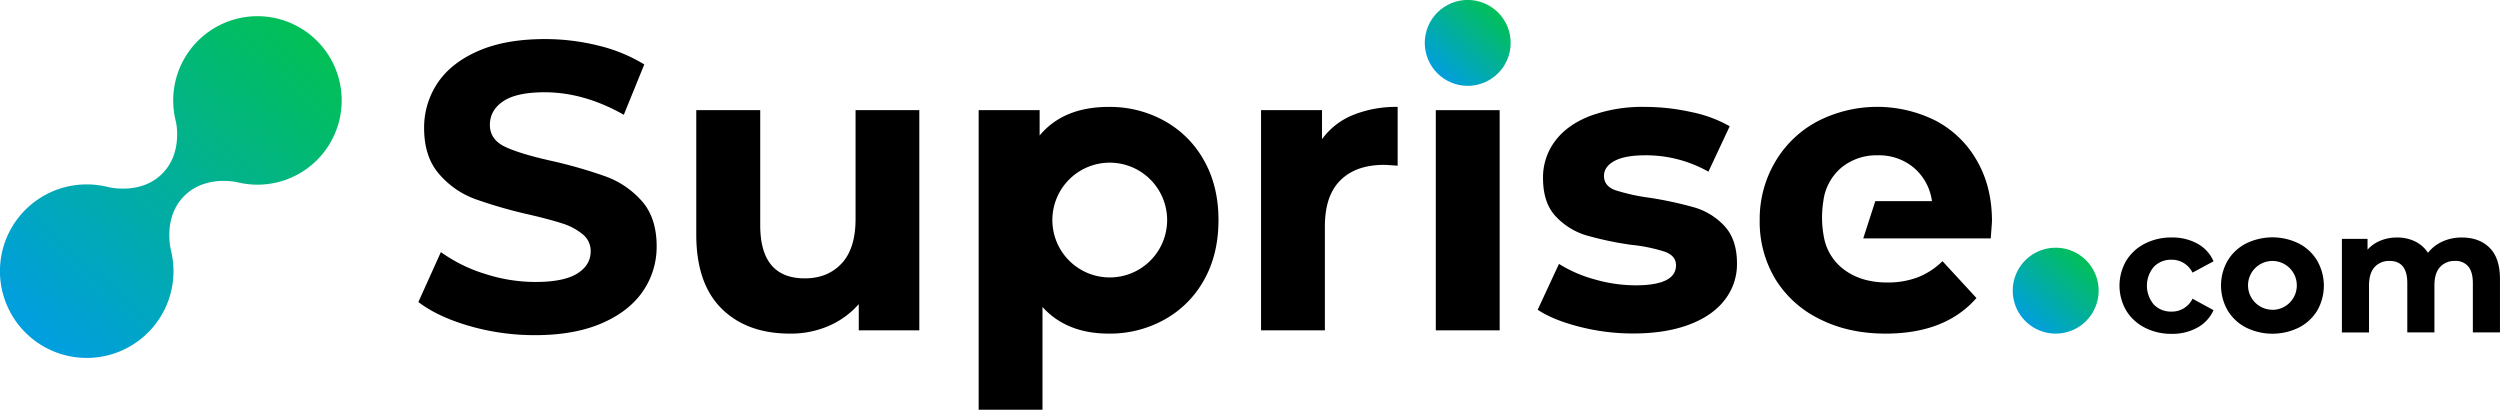 <svg id="Layer_1" data-name="Layer 1" xmlns="http://www.w3.org/2000/svg" xmlns:xlink="http://www.w3.org/1999/xlink" viewBox="0 0 969.77 158.93"><defs><style>.cls-1{fill:url(#linear-gradient);}.cls-2{fill:url(#linear-gradient-2);}.cls-3{fill:url(#linear-gradient-3);}</style><linearGradient id="linear-gradient" x1="132.24" y1="35.96" x2="30.69" y2="148.74" gradientUnits="userSpaceOnUse"><stop offset="0" stop-color="#02bf58"/><stop offset="1" stop-color="#019fde"/></linearGradient><linearGradient id="linear-gradient-2" x1="595.6" y1="24.81" x2="573.31" y2="49.57" gradientTransform="translate(116.74 -315.25) rotate(33.36)" xlink:href="#linear-gradient"/><linearGradient id="linear-gradient-3" x1="823.69" y1="120.9" x2="801.4" y2="145.66" xlink:href="#linear-gradient"/></defs><title>Suprise_Logo</title><path class="cls-1" d="M56.72,93a23.46,23.46,0,0,0,3.88.6,27.31,27.31,0,0,0,3.35.07,24,24,0,0,0,5.67-.88,19,19,0,0,0,13.22-13,23.54,23.54,0,0,0,.94-5.61,24.76,24.76,0,0,0,0-3.32A22.67,22.67,0,0,0,83.18,67a32.68,32.68,0,1,1,39.31,24.3,33,33,0,0,1-15,0,23.83,23.83,0,0,0-3.85-.56,28.61,28.61,0,0,0-3.32,0,23.53,23.53,0,0,0-5.61,1,19,19,0,0,0-13,13.21,23.55,23.55,0,0,0-.89,5.67,29.41,29.41,0,0,0,.07,3.35,24.57,24.57,0,0,0,.6,3.88A33.66,33.66,0,1,1,40.84,93,34.08,34.08,0,0,1,56.72,93Z" transform="translate(-15.12 -20.53)"/><path d="M482.22,82.87a39.25,39.25,0,0,0-15.32-15.4A43.54,43.54,0,0,0,445.23,62Q427.61,62,418.4,73.1V63.26H394.75V179.47h24.76V139.62q9.38,10.32,25.72,10.32a43.54,43.54,0,0,0,21.67-5.48,39.25,39.25,0,0,0,15.32-15.4q5.55-9.91,5.56-23.1T482.22,82.87ZM445.6,128.15a22.26,22.26,0,1,1,22.26-22.26A22.25,22.25,0,0,1,445.6,128.15Z" transform="translate(-15.12 -20.53)"/><circle class="cls-2" cx="584.46" cy="37.19" r="16.66" transform="translate(60.73 306.97) rotate(-33.36)"/><path class="cls-3" d="M829.2,133.28a16.66,16.66,0,1,1-16.65-16.66A16.66,16.66,0,0,1,829.2,133.28Z" transform="translate(-15.12 -20.53)"/><path d="M250.13,89a181.14,181.14,0,0,0-20.8-6q-12.22-2.7-18.18-5.48t-6-8.5q0-5.72,5.16-9.2t16-3.5q15.39,0,30.79,8.74l7.94-19.53a61.24,61.24,0,0,0-17.78-7.3,85.11,85.11,0,0,0-20.8-2.54q-15.24,0-25.79,4.6T184.88,52.7a31,31,0,0,0-5.24,17.54q0,11.12,5.8,17.78a33.71,33.71,0,0,0,13.89,9.69,180.9,180.9,0,0,0,20.79,6q8.26,1.91,13.1,3.49a23.66,23.66,0,0,1,7.94,4.21,8.29,8.29,0,0,1,3.09,6.59q0,5.4-5.23,8.65t-16.2,3.26a63.68,63.68,0,0,1-19.68-3.18,59,59,0,0,1-17-8.41l-8.73,19.36q7.46,5.72,19.76,9.29a91,91,0,0,0,25.48,3.57q15.24,0,25.88-4.6t16-12.46a30.4,30.4,0,0,0,5.31-17.39q0-11.1-5.79-17.62A34.44,34.44,0,0,0,250.13,89Z" transform="translate(-15.12 -20.53)"/><path d="M347,105.49q0,11.43-5.39,17.22t-14.29,5.8q-17.31,0-17.3-20.64V63.26H285.21v48.26q0,19,9.84,28.73t26.67,9.69A37,37,0,0,0,336.49,147a33,33,0,0,0,11.75-8.49v10.16h23.49V63.26H347Z" transform="translate(-15.12 -20.53)"/><path d="M527.94,74.53V63.26H504.29v85.41h24.76V108.35q0-11.91,6-17.86t16.67-6c1,0,2.81.11,5.56.32V62a44.57,44.57,0,0,0-17.38,3.17A27.53,27.53,0,0,0,527.94,74.53Z" transform="translate(-15.12 -20.53)"/><rect x="556.96" y="42.73" width="24.77" height="85.41"/><path d="M672.4,101a147.85,147.85,0,0,0-17.14-3.73,75.31,75.31,0,0,1-13.65-3q-4.29-1.59-4.29-5.56,0-3.5,4-5.71t11.9-2.23a49.32,49.32,0,0,1,24.61,6.35l8.26-17.62A50.6,50.6,0,0,0,671.21,64a83.32,83.32,0,0,0-18-2A58.47,58.47,0,0,0,632,65.48q-9,3.49-13.65,9.77a23.38,23.38,0,0,0-4.68,14.36q0,9.69,5,14.92a26.79,26.79,0,0,0,11.82,7.31,128.21,128.21,0,0,0,17.31,3.65,63.22,63.22,0,0,1,13.17,2.7c2.86,1.06,4.29,2.8,4.29,5.24q0,7.77-15.72,7.78a57.71,57.71,0,0,1-15.87-2.31,51.58,51.58,0,0,1-13.81-6l-8.26,17.78q6,4,16.19,6.59a82.87,82.87,0,0,0,20.8,2.62q12.54,0,21.67-3.41t13.89-9.61a22.51,22.51,0,0,0,4.76-14.13q0-9.36-4.92-14.6A25.74,25.74,0,0,0,672.4,101Z" transform="translate(-15.12 -20.53)"/><path d="M766.07,67.39a50.6,50.6,0,0,0-46,.24,41.53,41.53,0,0,0-16.35,15.71,43.63,43.63,0,0,0-6,22.62,43.13,43.13,0,0,0,6,22.71A41.35,41.35,0,0,0,721,144.3q11.12,5.64,25.56,5.64,23.18,0,35.24-13.81l-13.17-14.29a28.64,28.64,0,0,1-9.61,6.27,32.85,32.85,0,0,1-11.83,2q-9.67,0-16.19-4.6A20.1,20.1,0,0,1,722.73,113a40.39,40.39,0,0,1-.32-14.45,20.26,20.26,0,0,1,7-13,21.31,21.31,0,0,1,14.13-4.77,20.9,20.9,0,0,1,14,4.84,20.53,20.53,0,0,1,7,12.94H742.56L737.89,113h49.45q.48-6.2.48-6.67,0-13.34-5.8-23.41A39.41,39.41,0,0,0,766.07,67.39Z" transform="translate(-15.12 -20.53)"/><path d="M857.45,121.28a8.92,8.92,0,0,1,8.16,5l8.16-4.39a14.15,14.15,0,0,0-6.24-6.84,20.13,20.13,0,0,0-10-2.4,22.28,22.28,0,0,0-10.42,2.4,17.9,17.9,0,0,0-7.22,6.64,19.21,19.21,0,0,0,0,19.3,17.9,17.9,0,0,0,7.22,6.64,22.28,22.28,0,0,0,10.42,2.4,19.93,19.93,0,0,0,10-2.43,14.45,14.45,0,0,0,6.24-6.75l-8.16-4.45a8.84,8.84,0,0,1-8.16,5,9.24,9.24,0,0,1-6.82-2.7,11.35,11.35,0,0,1,0-14.7A9.24,9.24,0,0,1,857.45,121.28Z" transform="translate(-15.12 -20.53)"/><path d="M980.87,116.66q-4-4-10.83-4a17.81,17.81,0,0,0-7.45,1.55,15,15,0,0,0-5.64,4.39,12.31,12.31,0,0,0-5-4.42,15.62,15.62,0,0,0-7-1.52,16.68,16.68,0,0,0-6.44,1.22,13.36,13.36,0,0,0-5,3.5v-4.18H923.56v36.3h10.52V131.26q0-4.72,2.16-7.12a7.46,7.46,0,0,1,5.81-2.39q6.87,0,6.88,8.57v19.16h10.52V131.26q0-4.72,2.16-7.12a7.52,7.52,0,0,1,5.87-2.39,6.27,6.27,0,0,1,5.09,2.13q1.78,2.12,1.79,6.44v19.16h10.52V128.7Q984.88,120.68,980.87,116.66Z" transform="translate(-15.12 -20.53)"/><path d="M906.9,115a23.19,23.19,0,0,0-20.55,0,17.79,17.79,0,0,0-7.11,6.64,19.4,19.4,0,0,0,0,19.3,17.79,17.79,0,0,0,7.11,6.64,23.19,23.19,0,0,0,20.55,0A17.84,17.84,0,0,0,914,141a19.47,19.47,0,0,0,0-19.3A17.84,17.84,0,0,0,906.9,115Zm-10.29,25.68a9.46,9.46,0,1,1,9.46-9.45A9.46,9.46,0,0,1,896.61,140.72Z" transform="translate(-15.12 -20.53)"/></svg>